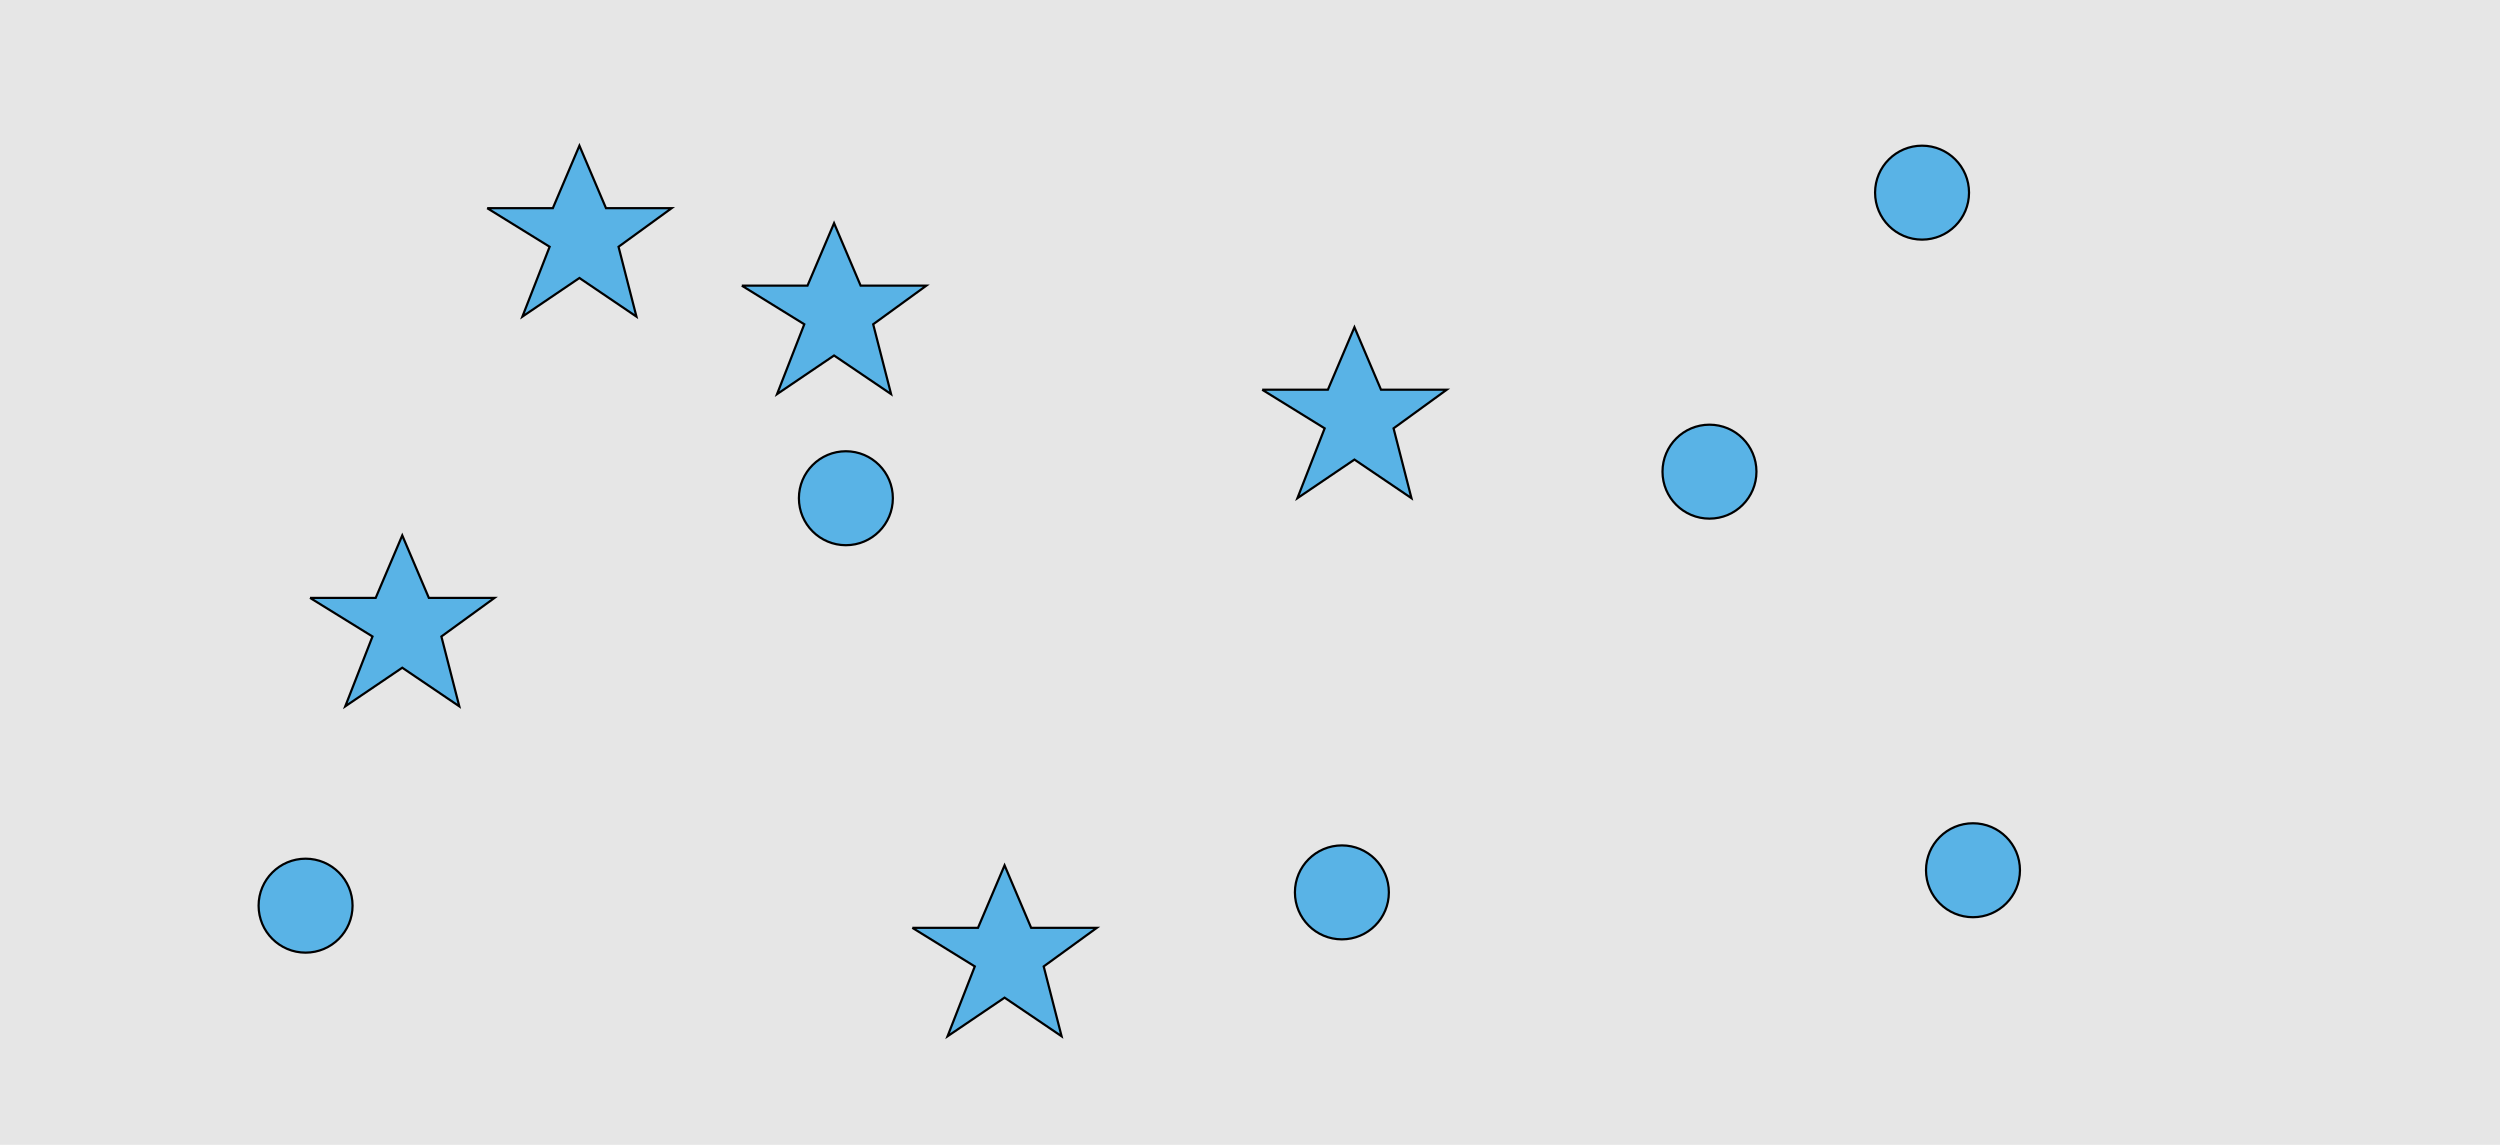 <?xml version="1.0" encoding="UTF-8"?>
<svg xmlns="http://www.w3.org/2000/svg" xmlns:xlink="http://www.w3.org/1999/xlink" width="1129pt" height="517pt" viewBox="0 0 1129 517" version="1.1">
<g id="surface836">
<rect x="0" y="0" width="1129" height="517" style="fill:rgb(90%,90%,90%);fill-opacity:1;stroke:none;"/>
<path style="fill-rule:nonzero;fill:rgb(35%,70%,90%);fill-opacity:1;stroke-width:1;stroke-linecap:butt;stroke-linejoin:miter;stroke:rgb(0%,0%,0%);stroke-opacity:1;stroke-miterlimit:10;" d="M 889.215 87 C 889.215 98.715 879.715 108.215 868 108.215 C 856.285 108.215 846.785 98.715 846.785 87 C 846.785 75.285 856.285 65.785 868 65.785 C 879.715 65.785 889.215 75.285 889.215 87 "/>
<path style="fill-rule:nonzero;fill:rgb(35%,70%,90%);fill-opacity:1;stroke-width:1;stroke-linecap:butt;stroke-linejoin:miter;stroke:rgb(0%,0%,0%);stroke-opacity:1;stroke-miterlimit:10;" d="M 793.215 213 C 793.215 224.715 783.715 234.215 772 234.215 C 760.285 234.215 750.785 224.715 750.785 213 C 750.785 201.285 760.285 191.785 772 191.785 C 783.715 191.785 793.215 201.285 793.215 213 "/>
<path style="fill-rule:nonzero;fill:rgb(35%,70%,90%);fill-opacity:1;stroke-width:1;stroke-linecap:butt;stroke-linejoin:miter;stroke:rgb(0%,0%,0%);stroke-opacity:1;stroke-miterlimit:10;" d="M 403.215 225 C 403.215 236.715 393.715 246.215 382 246.215 C 370.285 246.215 360.785 236.715 360.785 225 C 360.785 213.285 370.285 203.785 382 203.785 C 393.715 203.785 403.215 213.285 403.215 225 "/>
<path style="fill-rule:nonzero;fill:rgb(35%,70%,90%);fill-opacity:1;stroke-width:1;stroke-linecap:butt;stroke-linejoin:miter;stroke:rgb(0%,0%,0%);stroke-opacity:1;stroke-miterlimit:10;" d="M 159.215 409 C 159.215 420.715 149.715 430.215 138 430.215 C 126.285 430.215 116.785 420.715 116.785 409 C 116.785 397.285 126.285 387.785 138 387.785 C 149.715 387.785 159.215 397.285 159.215 409 "/>
<path style="fill-rule:nonzero;fill:rgb(35%,70%,90%);fill-opacity:1;stroke-width:1;stroke-linecap:butt;stroke-linejoin:miter;stroke:rgb(0%,0%,0%);stroke-opacity:1;stroke-miterlimit:10;" d="M 627.215 403 C 627.215 414.715 617.715 424.215 606 424.215 C 594.285 424.215 584.785 414.715 584.785 403 C 584.785 391.285 594.285 381.785 606 381.785 C 617.715 381.785 627.215 391.285 627.215 403 "/>
<path style="fill-rule:nonzero;fill:rgb(35%,70%,90%);fill-opacity:1;stroke-width:1;stroke-linecap:butt;stroke-linejoin:miter;stroke:rgb(0%,0%,0%);stroke-opacity:1;stroke-miterlimit:10;" d="M 912.215 393 C 912.215 404.715 902.715 414.215 891 414.215 C 879.285 414.215 869.785 404.715 869.785 393 C 869.785 381.285 879.285 371.785 891 371.785 C 902.715 371.785 912.215 381.285 912.215 393 "/>
<path style="fill-rule:nonzero;fill:rgb(35%,70%,90%);fill-opacity:1;stroke-width:1;stroke-linecap:butt;stroke-linejoin:miter;stroke:rgb(0%,0%,0%);stroke-opacity:1;stroke-miterlimit:10;" d="M 140 270 L 169.664 270 L 181.664 241.785 L 193.664 270 L 223.332 270 L 199.332 287.438 L 207.418 318.98 L 181.664 301.543 L 155.914 318.98 L 168.215 287.438 L 140 270 "/>
<path style="fill-rule:nonzero;fill:rgb(35%,70%,90%);fill-opacity:1;stroke-width:1;stroke-linecap:butt;stroke-linejoin:miter;stroke:rgb(0%,0%,0%);stroke-opacity:1;stroke-miterlimit:10;" d="M 412 419 L 441.664 419 L 453.664 390.785 L 465.664 419 L 495.332 419 L 471.332 436.438 L 479.418 467.98 L 453.664 450.543 L 427.914 467.98 L 440.215 436.438 L 412 419 "/>
<path style="fill-rule:nonzero;fill:rgb(35%,70%,90%);fill-opacity:1;stroke-width:1;stroke-linecap:butt;stroke-linejoin:miter;stroke:rgb(0%,0%,0%);stroke-opacity:1;stroke-miterlimit:10;" d="M 335 129 L 364.664 129 L 376.664 100.785 L 388.664 129 L 418.332 129 L 394.332 146.438 L 402.418 177.98 L 376.664 160.543 L 350.914 177.98 L 363.215 146.438 L 335 129 "/>
<path style="fill-rule:nonzero;fill:rgb(35%,70%,90%);fill-opacity:1;stroke-width:1;stroke-linecap:butt;stroke-linejoin:miter;stroke:rgb(0%,0%,0%);stroke-opacity:1;stroke-miterlimit:10;" d="M 220 94 L 249.664 94 L 261.664 65.785 L 273.664 94 L 303.332 94 L 279.332 111.438 L 287.418 142.98 L 261.664 125.543 L 235.914 142.98 L 248.215 111.438 L 220 94 "/>
<path style="fill-rule:nonzero;fill:rgb(35%,70%,90%);fill-opacity:1;stroke-width:1;stroke-linecap:butt;stroke-linejoin:miter;stroke:rgb(0%,0%,0%);stroke-opacity:1;stroke-miterlimit:10;" d="M 570 176 L 599.664 176 L 611.664 147.785 L 623.664 176 L 653.332 176 L 629.332 193.438 L 637.418 224.98 L 611.664 207.543 L 585.914 224.98 L 598.215 193.438 L 570 176 "/>
</g>
</svg>
